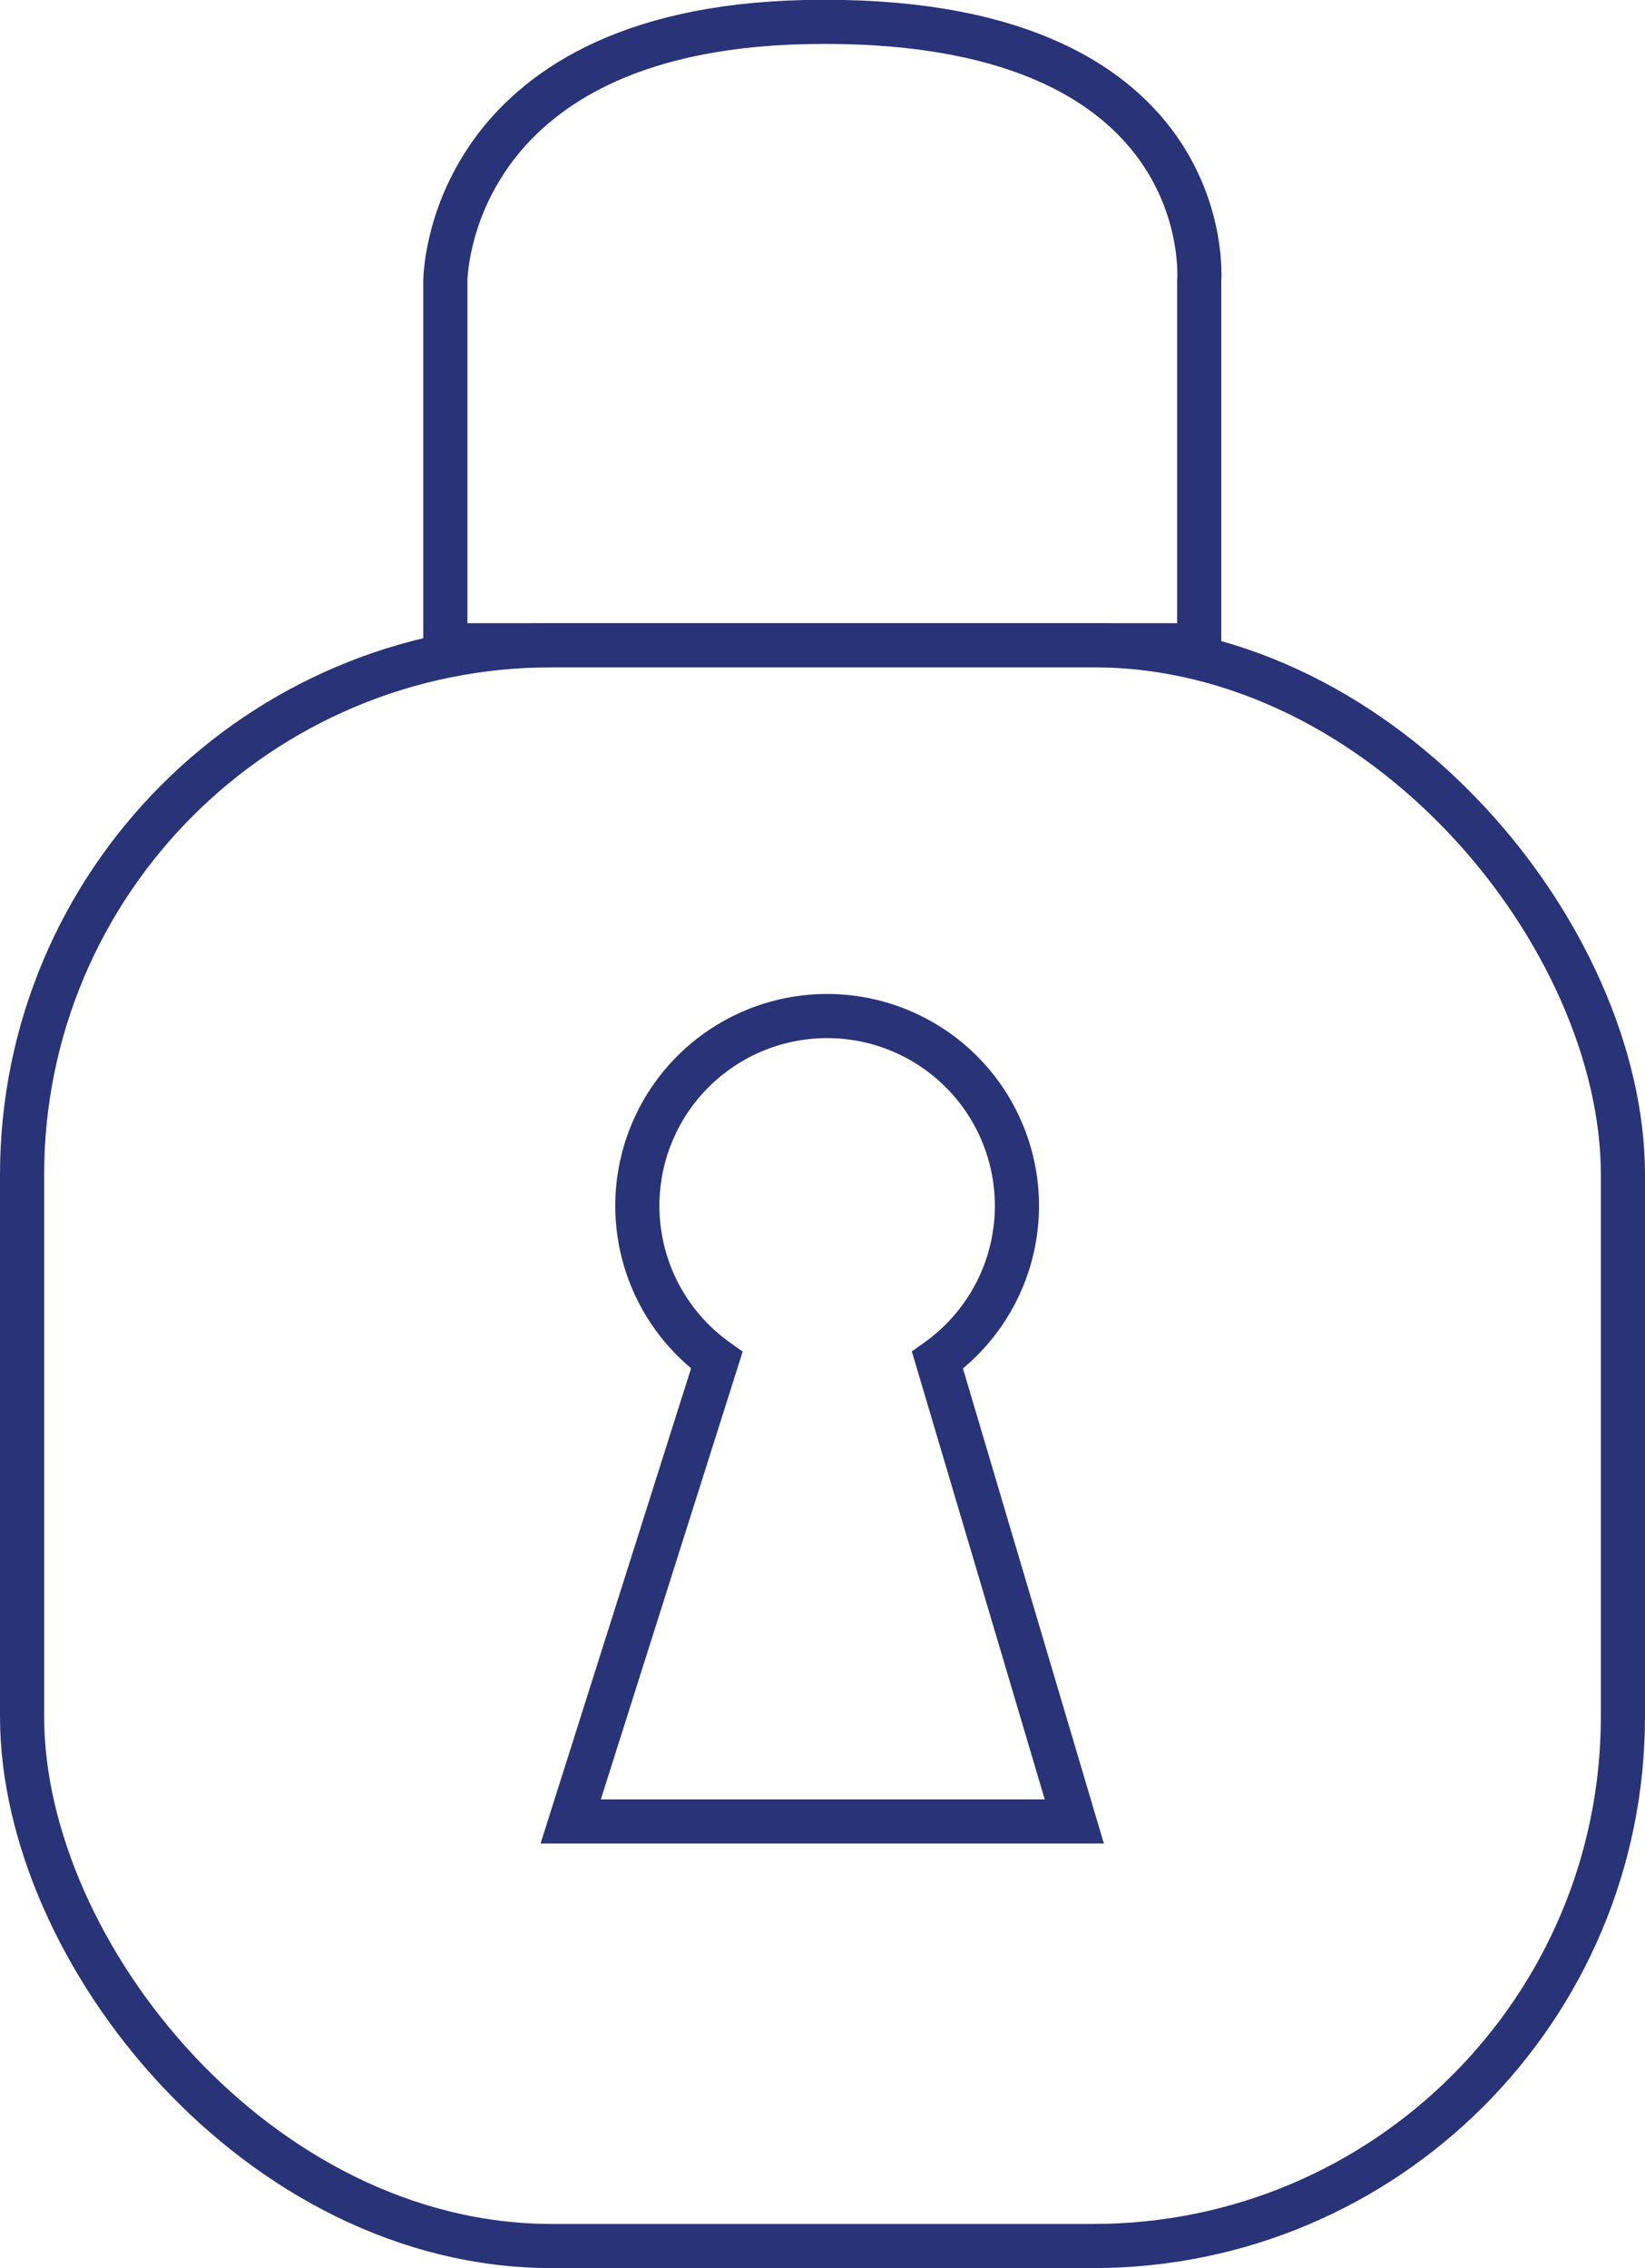 <svg xmlns="http://www.w3.org/2000/svg" viewBox="0 0 37.27 51.39"><defs><style>.cls-1{fill:none;stroke:#293378;stroke-miterlimit:10;}</style></defs><g id="Ebene_2" data-name="Ebene 2"><g id="Ebene_1-2" data-name="Ebene 1"><rect class="cls-1" x="0.5" y="14.62" width="36.27" height="36.27" rx="12"/><path class="cls-1" d="M10.09,14.62V6.37S10.08.68,18.24.5c9.42-.2,8.93,5.86,8.93,5.86v8.26Z"/><path class="cls-1" d="M24.34,41.27l-3.1-10.45h0a4.3,4.3,0,1,0-5,0L12.93,41.27Z"/></g></g></svg>